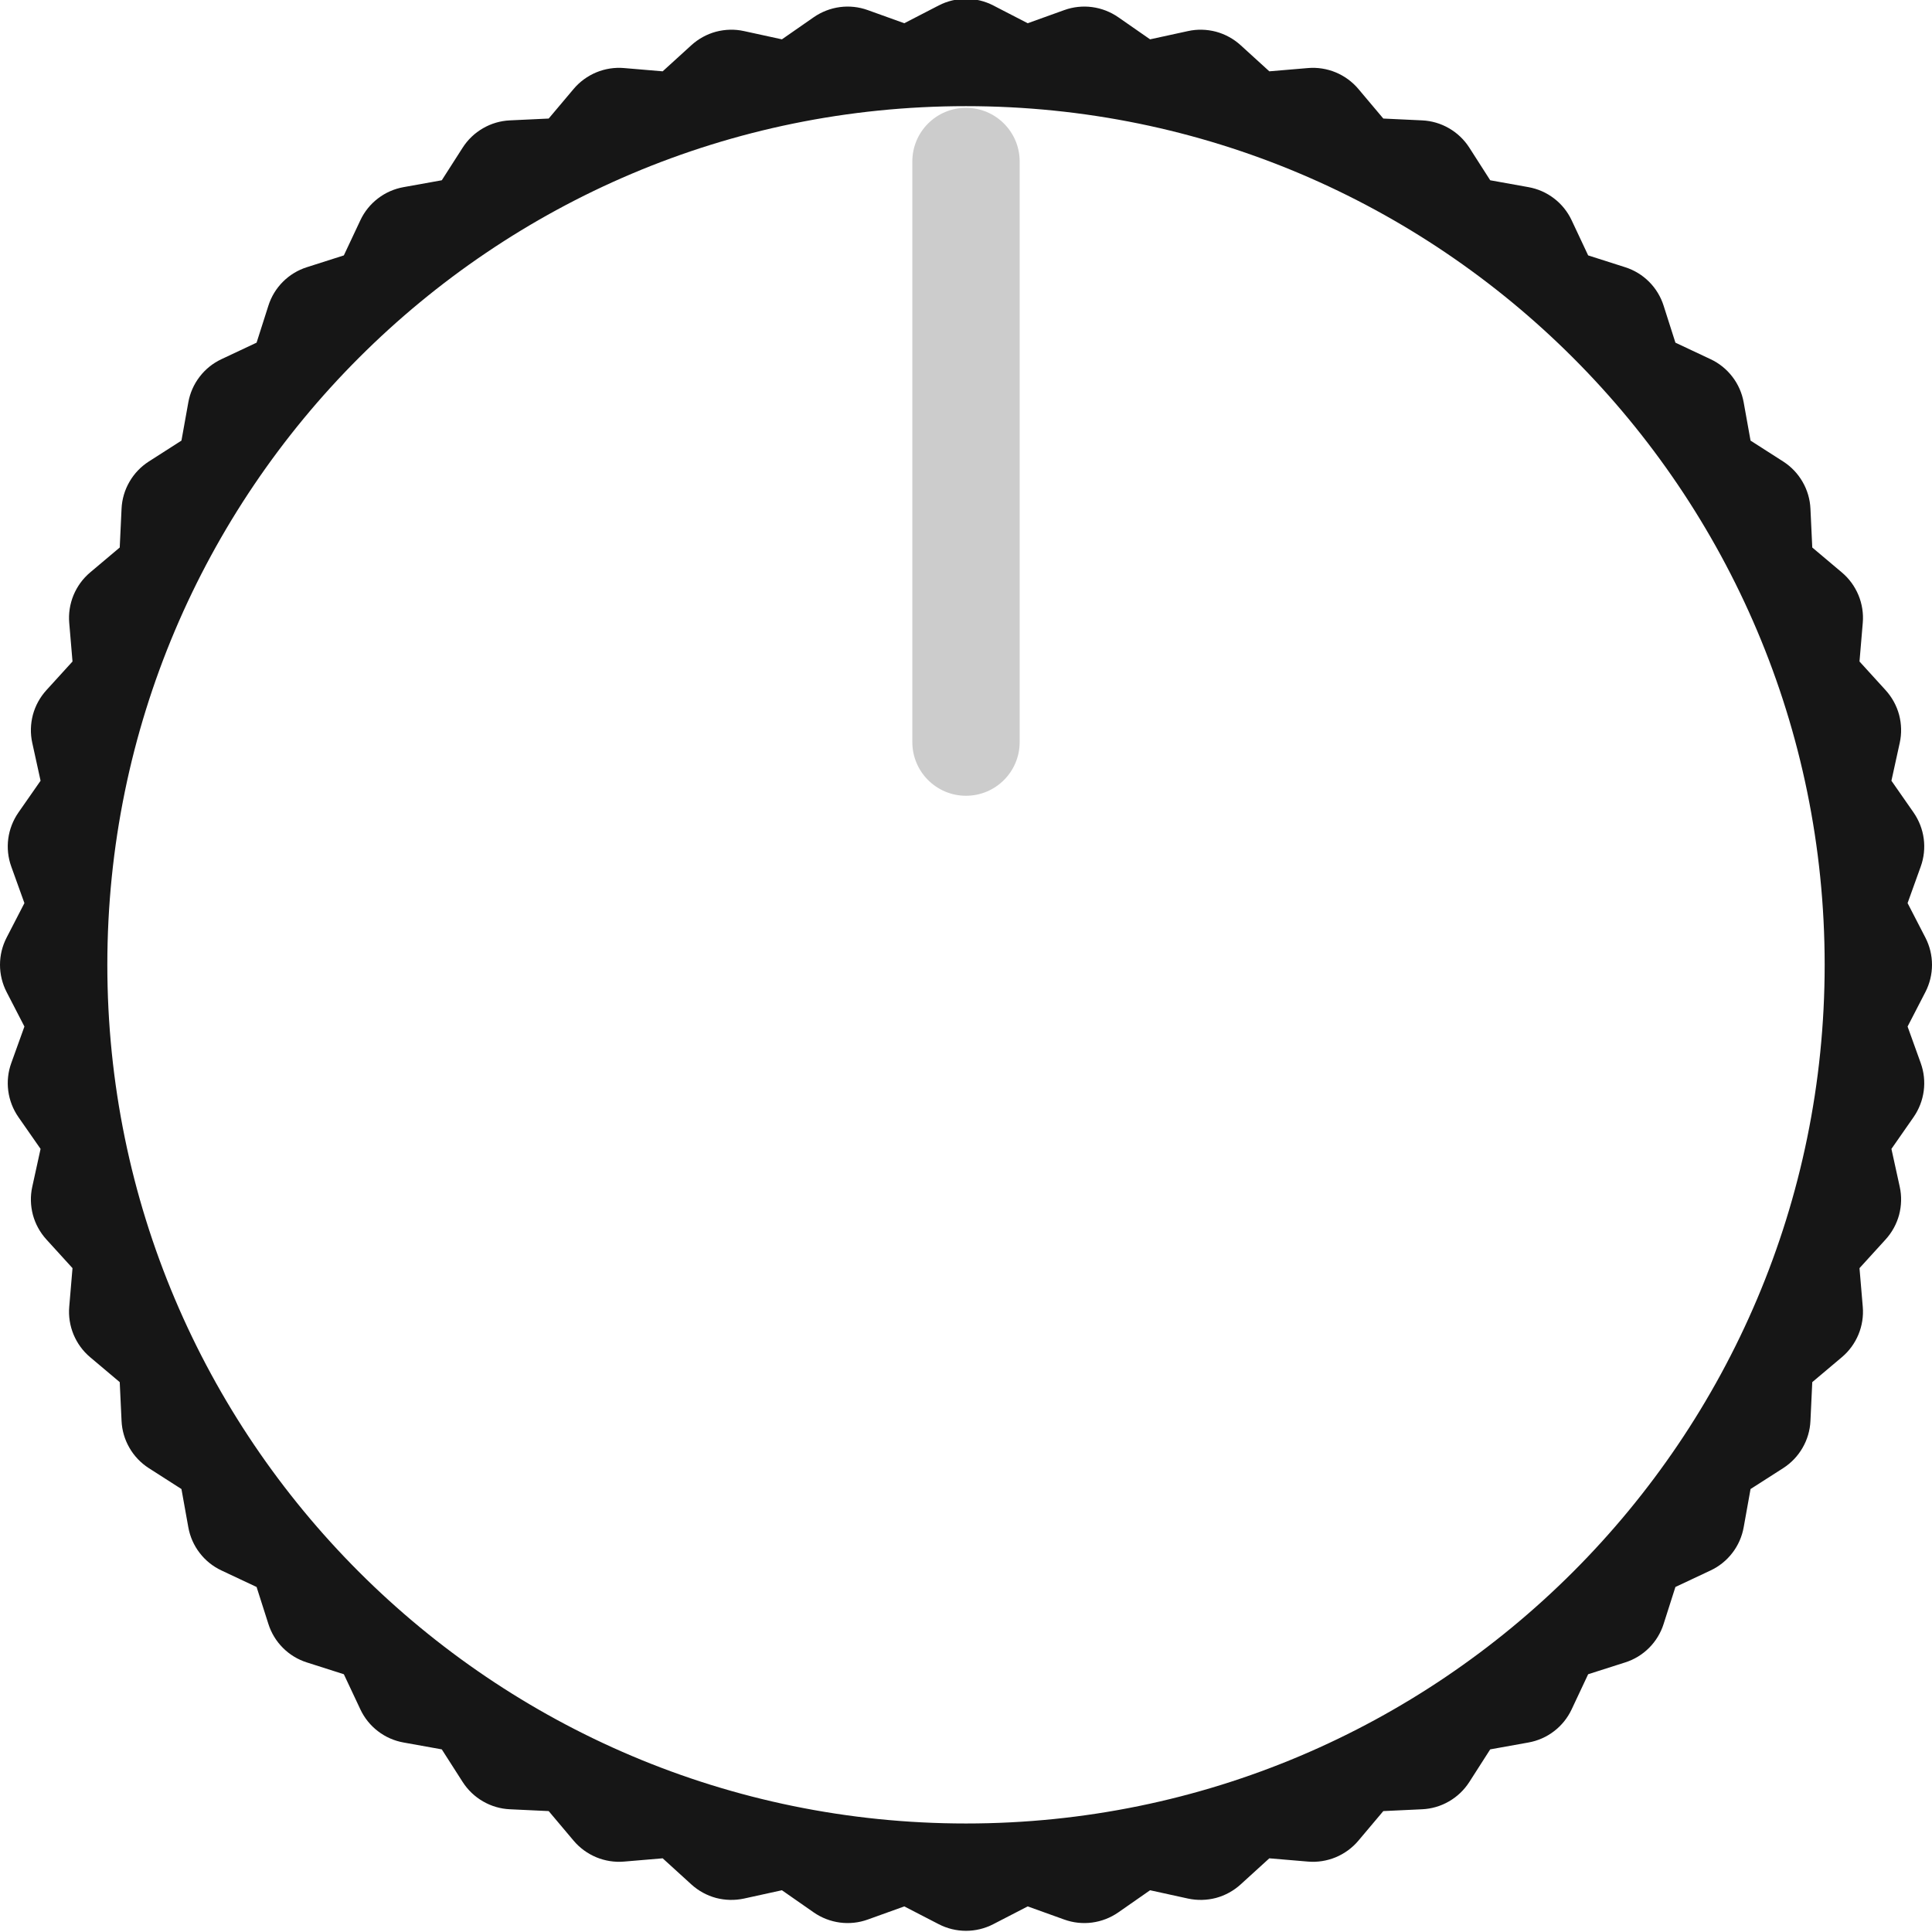 <?xml version="1.0" encoding="UTF-8" standalone="no"?>
<!DOCTYPE svg PUBLIC "-//W3C//DTD SVG 1.1//EN" "http://www.w3.org/Graphics/SVG/1.1/DTD/svg11.dtd">
<svg width="36" height="36" version="1.1" xmlns="http://www.w3.org/2000/svg" xmlns:xlink="http://www.w3.org/1999/xlink" xml:space="preserve" xmlns:serif="http://www.serif.com/" style="fill-rule:evenodd;clip-rule:evenodd;stroke-linejoin:round;stroke-miterlimit:2;">
    <rect id="DataKnob" x="0" y="-0" width="36" height="36" style="fill:none;"/>

        <g id="DataKnob1" serif:id="DataKnob">
                <path d="M17.493,0.101C17.65,0.02 17.824,-0.022 18,-0.022C18.176,-0.022 18.35,0.02 18.507,0.101L19.15,0.433L19.831,0.188C19.997,0.128 20.175,0.109 20.349,0.132C20.524,0.155 20.691,0.22 20.836,0.32L21.43,0.733L22.137,0.579C22.309,0.541 22.488,0.546 22.659,0.591C22.829,0.637 22.986,0.723 23.117,0.842L23.652,1.329L24.373,1.268C24.548,1.253 24.725,1.281 24.888,1.348C25.051,1.416 25.196,1.521 25.31,1.656L25.776,2.209L26.499,2.243C26.675,2.251 26.847,2.301 27,2.39C27.153,2.478 27.282,2.601 27.378,2.75L27.768,3.359L28.48,3.487C28.654,3.518 28.818,3.59 28.958,3.698C29.098,3.805 29.21,3.944 29.285,4.104L29.593,4.759L30.282,4.979C30.45,5.032 30.603,5.125 30.728,5.25C30.853,5.375 30.946,5.528 30.999,5.696L31.219,6.385L31.874,6.693C32.034,6.768 32.173,6.88 32.28,7.02C32.388,7.16 32.46,7.324 32.491,7.498L32.619,8.21L33.228,8.6C33.377,8.696 33.5,8.825 33.588,8.978C33.677,9.131 33.727,9.303 33.735,9.479L33.769,10.202L34.322,10.668C34.457,10.782 34.562,10.927 34.63,11.09C34.697,11.253 34.725,11.43 34.71,11.605L34.649,12.326L35.136,12.861C35.255,12.992 35.341,13.149 35.387,13.319C35.432,13.49 35.437,13.669 35.399,13.841L35.244,14.548L35.658,15.142C35.758,15.287 35.823,15.454 35.846,15.628C35.869,15.803 35.85,15.981 35.79,16.147L35.545,16.828L35.877,17.471C35.958,17.628 36,17.801 36,17.978C36,18.154 35.958,18.328 35.877,18.485L35.545,19.128L35.79,19.809C35.85,19.975 35.869,20.152 35.846,20.327C35.823,20.502 35.758,20.669 35.658,20.814L35.244,21.408L35.399,22.115C35.437,22.287 35.432,22.466 35.387,22.637C35.341,22.807 35.255,22.964 35.136,23.095L34.649,23.63L34.71,24.351C34.725,24.526 34.697,24.703 34.63,24.866C34.562,25.029 34.457,25.174 34.322,25.288L33.769,25.754L33.735,26.477C33.727,26.653 33.677,26.825 33.588,26.978C33.5,27.131 33.377,27.26 33.228,27.356L32.619,27.746L32.491,28.458C32.46,28.632 32.388,28.796 32.28,28.936C32.173,29.076 32.034,29.188 31.874,29.263L31.219,29.571L30.999,30.26C30.946,30.428 30.853,30.581 30.728,30.706C30.603,30.831 30.45,30.924 30.282,30.977L29.593,31.197L29.285,31.852C29.21,32.012 29.098,32.151 28.958,32.258C28.818,32.366 28.654,32.438 28.48,32.469L27.768,32.597L27.378,33.206C27.282,33.355 27.153,33.478 27,33.566C26.847,33.655 26.675,33.705 26.499,33.713L25.776,33.747L25.31,34.3C25.196,34.435 25.051,34.54 24.888,34.608C24.725,34.675 24.548,34.703 24.373,34.688L23.652,34.627L23.117,35.114C22.986,35.233 22.829,35.319 22.659,35.365C22.488,35.41 22.309,35.414 22.137,35.377L21.43,35.222L20.836,35.636C20.691,35.736 20.524,35.801 20.349,35.824C20.175,35.847 19.997,35.828 19.831,35.768L19.15,35.523L18.507,35.855C18.35,35.936 18.176,35.978 18,35.978C17.824,35.978 17.65,35.936 17.493,35.855L16.85,35.523L16.169,35.768C16.003,35.828 15.825,35.847 15.651,35.824C15.476,35.801 15.309,35.736 15.164,35.636L14.57,35.222L13.863,35.377C13.691,35.414 13.512,35.41 13.341,35.365C13.171,35.319 13.014,35.233 12.883,35.114L12.348,34.627L11.627,34.688C11.452,34.703 11.275,34.675 11.112,34.608C10.949,34.54 10.804,34.435 10.69,34.3L10.224,33.747L9.501,33.713C9.325,33.705 9.153,33.655 9,33.566C8.847,33.478 8.718,33.355 8.622,33.206L8.232,32.597L7.52,32.469C7.346,32.438 7.182,32.366 7.042,32.258C6.902,32.151 6.79,32.012 6.715,31.852L6.407,31.197L5.718,30.977C5.55,30.924 5.397,30.831 5.272,30.706C5.147,30.581 5.054,30.428 5.001,30.26L4.781,29.571L4.126,29.263C3.966,29.188 3.827,29.076 3.72,28.936C3.612,28.796 3.54,28.632 3.509,28.458L3.381,27.746L2.772,27.356C2.623,27.26 2.5,27.131 2.412,26.978C2.323,26.825 2.273,26.653 2.265,26.477L2.231,25.754L1.678,25.288C1.543,25.174 1.438,25.029 1.37,24.866C1.303,24.703 1.275,24.526 1.29,24.351L1.351,23.63L0.864,23.095C0.745,22.964 0.659,22.807 0.613,22.637C0.568,22.466 0.563,22.287 0.601,22.115L0.756,21.408L0.342,20.814C0.242,20.669 0.177,20.502 0.154,20.327C0.131,20.152 0.15,19.975 0.21,19.809L0.455,19.128L0.123,18.485C0.042,18.328 0,18.154 0,17.978C0,17.801 0.042,17.628 0.123,17.471L0.455,16.828L0.21,16.147C0.15,15.981 0.131,15.803 0.154,15.628C0.177,15.454 0.242,15.287 0.342,15.142L0.756,14.548L0.601,13.841C0.563,13.669 0.568,13.49 0.613,13.319C0.659,13.149 0.745,12.992 0.864,12.861L1.351,12.326L1.29,11.605C1.275,11.43 1.303,11.253 1.37,11.09C1.438,10.927 1.543,10.782 1.678,10.668L2.231,10.202L2.265,9.479C2.273,9.303 2.323,9.131 2.412,8.978C2.5,8.825 2.623,8.696 2.772,8.6L3.381,8.21L3.509,7.498C3.54,7.324 3.612,7.16 3.72,7.02C3.827,6.88 3.966,6.768 4.126,6.693L4.781,6.385L5.001,5.696C5.054,5.528 5.147,5.375 5.272,5.25C5.397,5.125 5.55,5.032 5.718,4.979L6.407,4.759L6.715,4.104C6.79,3.944 6.902,3.805 7.042,3.698C7.182,3.59 7.346,3.518 7.52,3.487L8.232,3.359L8.622,2.75C8.718,2.601 8.847,2.478 9,2.39C9.153,2.301 9.325,2.251 9.501,2.243L10.224,2.209L10.69,1.656C10.804,1.521 10.949,1.416 11.112,1.348C11.275,1.281 11.452,1.253 11.627,1.268L12.348,1.329L12.883,0.842C13.014,0.723 13.171,0.637 13.341,0.591C13.512,0.546 13.691,0.541 13.863,0.579L14.57,0.733L15.164,0.32C15.309,0.22 15.476,0.155 15.651,0.132C15.825,0.109 16.003,0.128 16.169,0.188L16.85,0.433L17.493,0.101ZM18,1.978C26.831,1.978 34,9.147 34,17.978C34,26.809 26.831,33.978 18,33.978C9.169,33.978 2,26.809 2,17.978C2,9.147 9.169,1.978 18,1.978Z" style="fill:#161616;"/>
                <path d="M19,3.009C19,2.457 18.552,2.009 18,2.009C17.448,2.009 17,2.457 17,3.009L17,13.828C17,14.38 17.448,14.828 18,14.828C18.552,14.828 19,14.38 19,13.828L19,3.009Z" style="fill:#ccc;"/>
        </g>

</svg>
